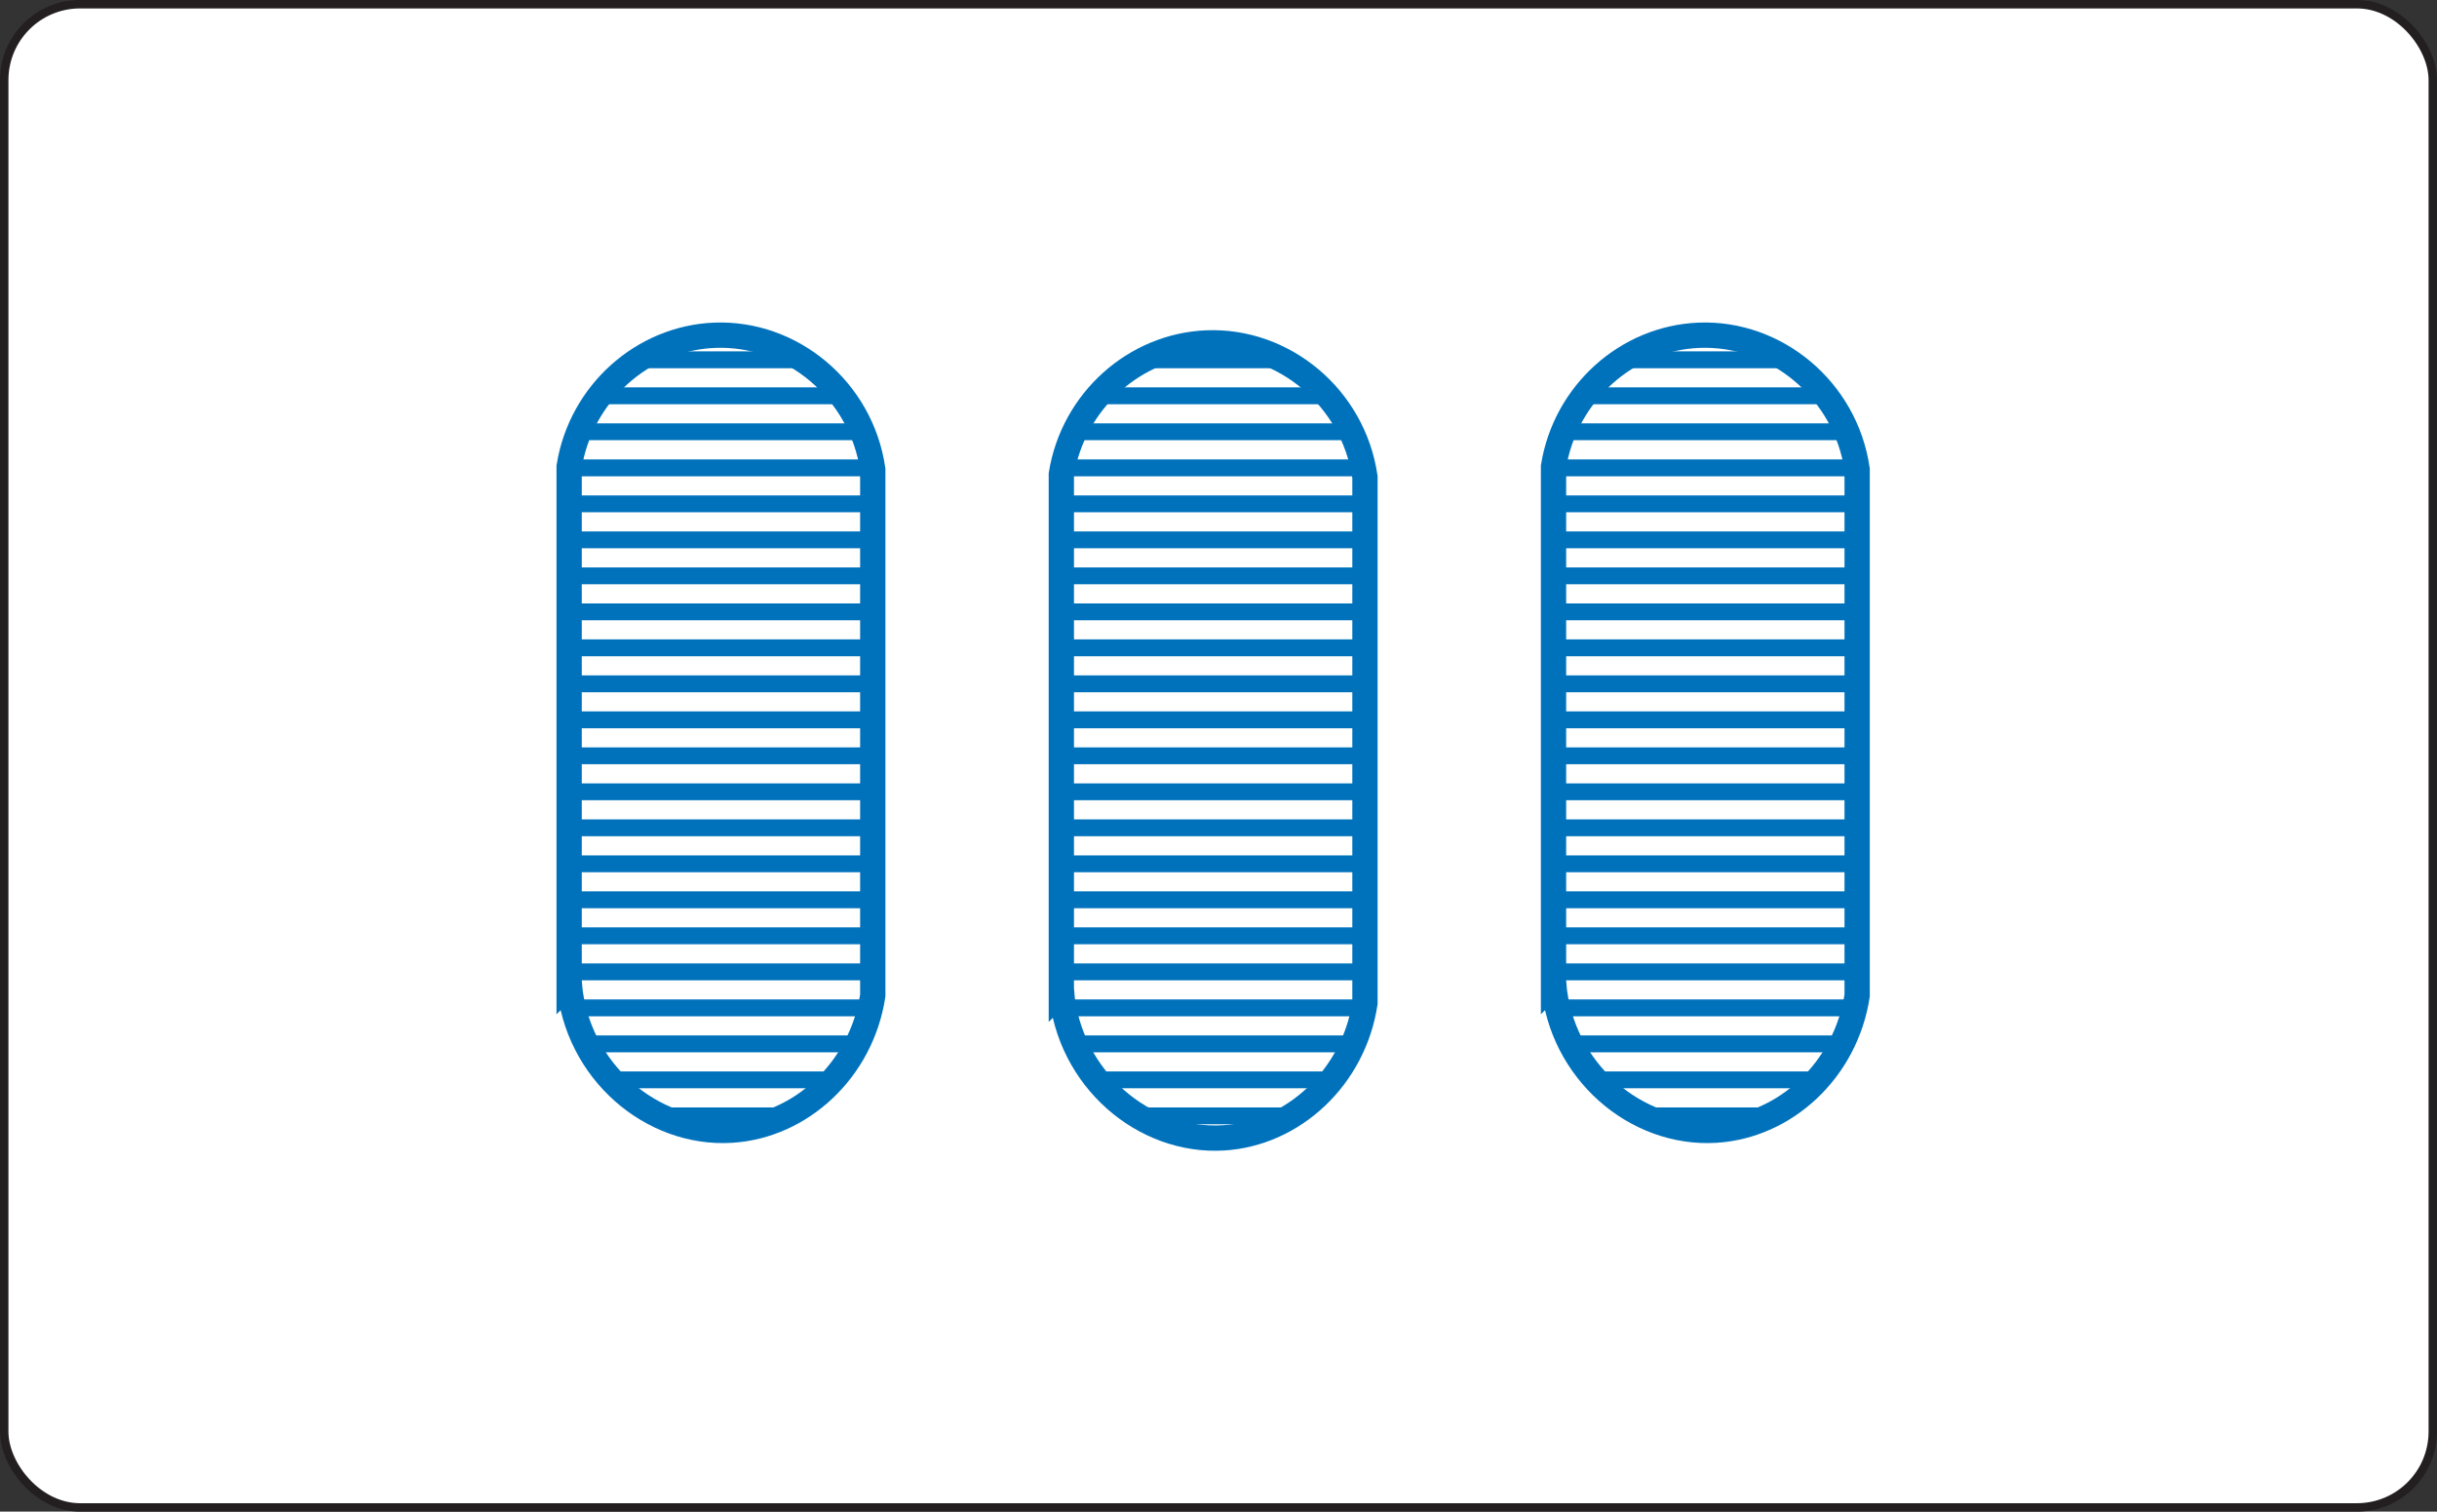 <?xml version="1.0" encoding="UTF-8"?>
<svg id="Layer_2" data-name="Layer 2" xmlns="http://www.w3.org/2000/svg" xmlns:xlink="http://www.w3.org/1999/xlink" viewBox="0 0 289.11 179.32">
  <rect x="0" y="0" width="289.11" height="179.32" fill="#333333" stroke="none"/>
  <defs>
    <style>
      .cls-1, .cls-2, .cls-3 {
        fill: none;
      }

      .cls-2 {
        stroke-width: 3px;
      }

      .cls-2, .cls-4, .cls-3 {
        stroke-miterlimit: 10;
      }

      .cls-2, .cls-3 {
        stroke: #0072bc;
      }

      .cls-5 {
        clip-path: url(#clippath);
      }

      .cls-6 {
        clip-path: url(#clippath-1);
      }

      .cls-7 {
        clip-path: url(#clippath-2);
      }

      .cls-4 {
        fill: #fff;
        stroke: #231f20;
      }

      .cls-3 {
        stroke-width: 2px;
      }
    </style>
    <clipPath id="clippath">
      <path class="cls-1" d="m125.91,117.61v-61.36c1.41-8.73,8.75-15.23,17.26-15.57,9.14-.36,17.39,6.49,18.76,15.91,0,20.8,0,41.61,0,62.41-1.35,8.86-8.54,15.48-16.78,15.98-9.46.58-18.36-7.01-19.23-17.38Z"/>
    </clipPath>
    <clipPath id="clippath-1">
      <path class="cls-1" d="m67.52,116.7v-61.36c1.41-8.73,8.75-15.23,17.26-15.57,9.14-.36,17.39,6.49,18.76,15.91,0,20.8,0,41.61,0,62.41-1.35,8.86-8.54,15.48-16.78,15.98-9.46.58-18.36-7.01-19.23-17.38Z"/>
    </clipPath>
    <clipPath id="clippath-2">
      <path class="cls-1" d="m184.3,116.7v-61.36c1.41-8.73,8.75-15.23,17.26-15.57,9.14-.36,17.39,6.49,18.76,15.91,0,20.8,0,41.61,0,62.41-1.35,8.86-8.54,15.48-16.78,15.98-9.46.58-18.36-7.01-19.23-17.38Z"/>
    </clipPath>
  </defs>
  <g id="BSL3">
    <g id="Layer_88" data-name="Layer 88">
      <rect class="cls-4" x=".5" y=".5" width="288.11" height="178.32" rx="9" ry="9"/>
    </g>
    <g class="cls-5">
      <g>
        <path class="cls-3" d="m112.15,179.35c72,0-10.33,0,61.67,0"/>
        <path class="cls-3" d="m112.15,175.08c70.78,0-9.1,0,61.67,0"/>
        <path class="cls-3" d="m112.15,170.8c69.55,0-7.88,0,61.67,0"/>
        <path class="cls-3" d="m112.15,166.53c68.33,0-6.65,0,61.67,0"/>
        <path class="cls-3" d="m112.15,162.26c67.1,0-5.43,0,61.67,0"/>
        <path class="cls-3" d="m112.15,157.99c65.88,0-4.2,0,61.67,0"/>
        <path class="cls-3" d="m112.15,153.72c64.65,0-2.98,0,61.67,0"/>
        <path class="cls-3" d="m112.15,149.45c63.43,0-1.75,0,61.67,0"/>
        <path class="cls-3" d="m112.15,145.18c62.2,0-.53,0,61.67,0"/>
        <path class="cls-3" d="m112.15,140.91c60.98,0,.69,0,61.67,0"/>
        <path class="cls-3" d="m112.15,136.64c59.75,0,1.92,0,61.67,0"/>
        <path class="cls-3" d="m112.15,132.37c58.53,0,3.14,0,61.67,0"/>
        <path class="cls-3" d="m112.15,128.1c57.3,0,4.37,0,61.67,0"/>
        <path class="cls-3" d="m112.15,123.83c56.08,0,5.59,0,61.67,0"/>
        <path class="cls-3" d="m112.15,119.56c54.85,0,6.82,0,61.67,0"/>
        <path class="cls-3" d="m112.15,115.29c53.63,0,8.04,0,61.67,0"/>
        <path class="cls-3" d="m112.15,111.01c52.4,0,9.27,0,61.67,0"/>
        <path class="cls-3" d="m112.15,106.74c51.18,0,10.49,0,61.67,0"/>
        <path class="cls-3" d="m112.15,102.47c49.95,0,11.72,0,61.67,0"/>
        <path class="cls-3" d="m112.15,98.2c48.73,0,12.94,0,61.67,0"/>
        <path class="cls-3" d="m112.15,93.93c47.5,0,14.17,0,61.67,0"/>
        <path class="cls-3" d="m112.15,89.66c46.28,0,15.39,0,61.67,0"/>
        <path class="cls-3" d="m112.15,85.39c45.05,0,16.62,0,61.67,0"/>
        <path class="cls-3" d="m112.15,81.12c43.83,0,17.84,0,61.67,0"/>
        <path class="cls-3" d="m112.15,76.85c42.6,0,19.07,0,61.67,0"/>
        <path class="cls-3" d="m112.15,72.58c41.38,0,20.29,0,61.67,0"/>
        <path class="cls-3" d="m112.15,68.31c40.15,0,21.52,0,61.67,0"/>
        <path class="cls-3" d="m112.15,64.04c38.93,0,22.74,0,61.67,0"/>
        <path class="cls-3" d="m112.15,59.77c37.7,0,23.97,0,61.67,0"/>
        <path class="cls-3" d="m112.15,55.5c36.48,0,25.19,0,61.67,0"/>
        <path class="cls-3" d="m112.15,51.22c35.26,0,26.42,0,61.67,0"/>
        <path class="cls-3" d="m112.15,46.95c34.03,0,27.64,0,61.67,0"/>
        <path class="cls-3" d="m112.15,42.68c32.81,0,28.87,0,61.67,0"/>
        <path class="cls-3" d="m112.15,38.41c31.58,0,30.09,0,61.67,0"/>
        <path class="cls-3" d="m112.15,34.14c30.36,0,31.32,0,61.67,0"/>
        <path class="cls-3" d="m112.15,29.87c29.13,0,32.54,0,61.67,0"/>
        <path class="cls-3" d="m112.15,25.6c27.91,0,33.77,0,61.67,0"/>
        <path class="cls-3" d="m112.15,21.33c26.68,0,34.99,0,61.67,0"/>
        <path class="cls-3" d="m112.15,17.06c25.46,0,36.21,0,61.67,0"/>
        <path class="cls-3" d="m112.15,12.79c24.23,0,37.44,0,61.67,0"/>
        <path class="cls-3" d="m112.15,8.52c23.01,0,38.66,0,61.67,0"/>
        <path class="cls-3" d="m112.15,4.25c21.78,0,39.89,0,61.67,0"/>
        <path class="cls-3" d="m112.15-.02h61.67"/>
      </g>
    </g>
    <g class="cls-6">
      <g>
        <path class="cls-3" d="m50.98,179.35c72,0-10.33,0,61.67,0"/>
        <path class="cls-3" d="m50.98,175.08c70.78,0-9.1,0,61.67,0"/>
        <path class="cls-3" d="m50.98,170.8c69.55,0-7.88,0,61.67,0"/>
        <path class="cls-3" d="m50.98,166.53c68.33,0-6.65,0,61.67,0"/>
        <path class="cls-3" d="m50.98,162.26c67.1,0-5.43,0,61.67,0"/>
        <path class="cls-3" d="m50.98,157.99c65.88,0-4.2,0,61.67,0"/>
        <path class="cls-3" d="m50.98,153.72c64.65,0-2.98,0,61.67,0"/>
        <path class="cls-3" d="m50.98,149.45c63.43,0-1.75,0,61.67,0"/>
        <path class="cls-3" d="m50.98,145.18c62.2,0-.53,0,61.67,0"/>
        <path class="cls-3" d="m50.98,140.91c60.98,0,.69,0,61.67,0"/>
        <path class="cls-3" d="m50.98,136.64c59.75,0,1.92,0,61.67,0"/>
        <path class="cls-3" d="m50.98,132.37c58.53,0,3.14,0,61.67,0"/>
        <path class="cls-3" d="m50.98,128.1c57.3,0,4.37,0,61.67,0"/>
        <path class="cls-3" d="m50.98,123.83c56.08,0,5.59,0,61.67,0"/>
        <path class="cls-3" d="m50.98,119.56c54.85,0,6.82,0,61.67,0"/>
        <path class="cls-3" d="m50.98,115.29c53.63,0,8.04,0,61.67,0"/>
        <path class="cls-3" d="m50.98,111.01c52.4,0,9.27,0,61.67,0"/>
        <path class="cls-3" d="m50.98,106.74c51.18,0,10.49,0,61.67,0"/>
        <path class="cls-3" d="m50.98,102.47c49.95,0,11.72,0,61.67,0"/>
        <path class="cls-3" d="m50.98,98.2c48.73,0,12.94,0,61.67,0"/>
        <path class="cls-3" d="m50.98,93.93c47.5,0,14.17,0,61.67,0"/>
        <path class="cls-3" d="m50.98,89.66c46.28,0,15.39,0,61.67,0"/>
        <path class="cls-3" d="m50.98,85.39c45.05,0,16.62,0,61.67,0"/>
        <path class="cls-3" d="m50.98,81.12c43.83,0,17.84,0,61.67,0"/>
        <path class="cls-3" d="m50.98,76.85c42.6,0,19.07,0,61.67,0"/>
        <path class="cls-3" d="m50.98,72.58c41.38,0,20.29,0,61.67,0"/>
        <path class="cls-3" d="m50.98,68.31c40.15,0,21.52,0,61.67,0"/>
        <path class="cls-3" d="m50.98,64.04c38.93,0,22.74,0,61.67,0"/>
        <path class="cls-3" d="m50.98,59.77c37.7,0,23.97,0,61.67,0"/>
        <path class="cls-3" d="m50.98,55.5c36.48,0,25.19,0,61.67,0"/>
        <path class="cls-3" d="m50.98,51.22c35.26,0,26.42,0,61.67,0"/>
        <path class="cls-3" d="m50.98,46.95c34.03,0,27.64,0,61.67,0"/>
        <path class="cls-3" d="m50.98,42.68c32.81,0,28.87,0,61.67,0"/>
        <path class="cls-3" d="m50.98,38.41c31.58,0,30.09,0,61.67,0"/>
        <path class="cls-3" d="m50.98,34.14c30.36,0,31.32,0,61.67,0"/>
        <path class="cls-3" d="m50.98,29.87c29.13,0,32.54,0,61.67,0"/>
        <path class="cls-3" d="m50.98,25.6c27.91,0,33.77,0,61.67,0"/>
        <path class="cls-3" d="m50.98,21.33c26.68,0,34.99,0,61.67,0"/>
        <path class="cls-3" d="m50.98,17.06c25.46,0,36.21,0,61.67,0"/>
        <path class="cls-3" d="m50.98,12.79c24.23,0,37.44,0,61.67,0"/>
        <path class="cls-3" d="m50.98,8.52c23.01,0,38.66,0,61.67,0"/>
        <path class="cls-3" d="m50.98,4.25c21.78,0,39.89,0,61.67,0"/>
        <path class="cls-3" d="m50.98-.02h61.67"/>
      </g>
    </g>
    <g class="cls-7">
      <g>
        <path class="cls-3" d="m173.82,179.35c72,0-10.33,0,61.67,0"/>
        <path class="cls-3" d="m173.82,175.08c70.78,0-9.1,0,61.67,0"/>
        <path class="cls-3" d="m173.82,170.8c69.55,0-7.88,0,61.67,0"/>
        <path class="cls-3" d="m173.82,166.53c68.33,0-6.65,0,61.67,0"/>
        <path class="cls-3" d="m173.82,162.26c67.1,0-5.43,0,61.67,0"/>
        <path class="cls-3" d="m173.82,157.99c65.88,0-4.2,0,61.67,0"/>
        <path class="cls-3" d="m173.82,153.72c64.65,0-2.98,0,61.67,0"/>
        <path class="cls-3" d="m173.82,149.45c63.43,0-1.75,0,61.67,0"/>
        <path class="cls-3" d="m173.82,145.18c62.2,0-.53,0,61.67,0"/>
        <path class="cls-3" d="m173.82,140.91c60.98,0,.69,0,61.67,0"/>
        <path class="cls-3" d="m173.82,136.64c59.75,0,1.92,0,61.67,0"/>
        <path class="cls-3" d="m173.82,132.37c58.53,0,3.14,0,61.67,0"/>
        <path class="cls-3" d="m173.82,128.1c57.3,0,4.37,0,61.67,0"/>
        <path class="cls-3" d="m173.82,123.83c56.08,0,5.59,0,61.67,0"/>
        <path class="cls-3" d="m173.82,119.56c54.85,0,6.82,0,61.67,0"/>
        <path class="cls-3" d="m173.82,115.29c53.63,0,8.04,0,61.67,0"/>
        <path class="cls-3" d="m173.82,111.01c52.4,0,9.27,0,61.67,0"/>
        <path class="cls-3" d="m173.82,106.74c51.18,0,10.49,0,61.67,0"/>
        <path class="cls-3" d="m173.82,102.47c49.95,0,11.72,0,61.67,0"/>
        <path class="cls-3" d="m173.82,98.2c48.73,0,12.94,0,61.67,0"/>
        <path class="cls-3" d="m173.82,93.93c47.5,0,14.17,0,61.67,0"/>
        <path class="cls-3" d="m173.82,89.66c46.28,0,15.39,0,61.67,0"/>
        <path class="cls-3" d="m173.82,85.39c45.05,0,16.62,0,61.67,0"/>
        <path class="cls-3" d="m173.82,81.12c43.83,0,17.84,0,61.67,0"/>
        <path class="cls-3" d="m173.82,76.85c42.6,0,19.07,0,61.67,0"/>
        <path class="cls-3" d="m173.82,72.58c41.38,0,20.29,0,61.67,0"/>
        <path class="cls-3" d="m173.82,68.31c40.15,0,21.52,0,61.67,0"/>
        <path class="cls-3" d="m173.82,64.04c38.93,0,22.74,0,61.67,0"/>
        <path class="cls-3" d="m173.82,59.77c37.7,0,23.97,0,61.67,0"/>
        <path class="cls-3" d="m173.82,55.5c36.48,0,25.19,0,61.67,0"/>
        <path class="cls-3" d="m173.82,51.22c35.26,0,26.42,0,61.67,0"/>
        <path class="cls-3" d="m173.82,46.95c34.03,0,27.64,0,61.67,0"/>
        <path class="cls-3" d="m173.82,42.68c32.81,0,28.87,0,61.67,0"/>
        <path class="cls-3" d="m173.82,38.41c31.58,0,30.09,0,61.67,0"/>
        <path class="cls-3" d="m173.82,34.14c30.36,0,31.32,0,61.67,0"/>
        <path class="cls-3" d="m173.82,29.87c29.13,0,32.54,0,61.67,0"/>
        <path class="cls-3" d="m173.82,25.6c27.91,0,33.77,0,61.67,0"/>
        <path class="cls-3" d="m173.82,21.33c26.68,0,34.99,0,61.67,0"/>
        <path class="cls-3" d="m173.82,17.06c25.46,0,36.21,0,61.67,0"/>
        <path class="cls-3" d="m173.82,12.79c24.23,0,37.44,0,61.67,0"/>
        <path class="cls-3" d="m173.82,8.52c23.01,0,38.66,0,61.67,0"/>
        <path class="cls-3" d="m173.82,4.25c21.78,0,39.89,0,61.67,0"/>
        <path class="cls-3" d="m173.82-.02h61.67"/>
      </g>
    </g>
    <path class="cls-2" d="m67.52,116.7v-61.36c1.41-8.73,8.75-15.23,17.26-15.57,9.14-.36,17.39,6.49,18.76,15.91,0,20.8,0,41.61,0,62.41-1.35,8.86-8.54,15.48-16.78,15.98-9.46.58-18.36-7.01-19.23-17.38Z"/>
    <path class="cls-2" d="m125.91,117.61v-61.36c1.41-8.73,8.75-15.23,17.26-15.57,9.14-.36,17.39,6.49,18.76,15.91,0,20.8,0,41.61,0,62.41-1.35,8.86-8.54,15.48-16.78,15.98-9.46.58-18.36-7.01-19.23-17.38Z"/>
    <path class="cls-2" d="m184.3,116.7v-61.36c1.41-8.73,8.75-15.23,17.26-15.57,9.14-.36,17.39,6.49,18.76,15.91,0,20.8,0,41.61,0,62.41-1.35,8.86-8.54,15.48-16.78,15.98-9.46.58-18.36-7.01-19.23-17.38Z"/>
  </g>
</svg>